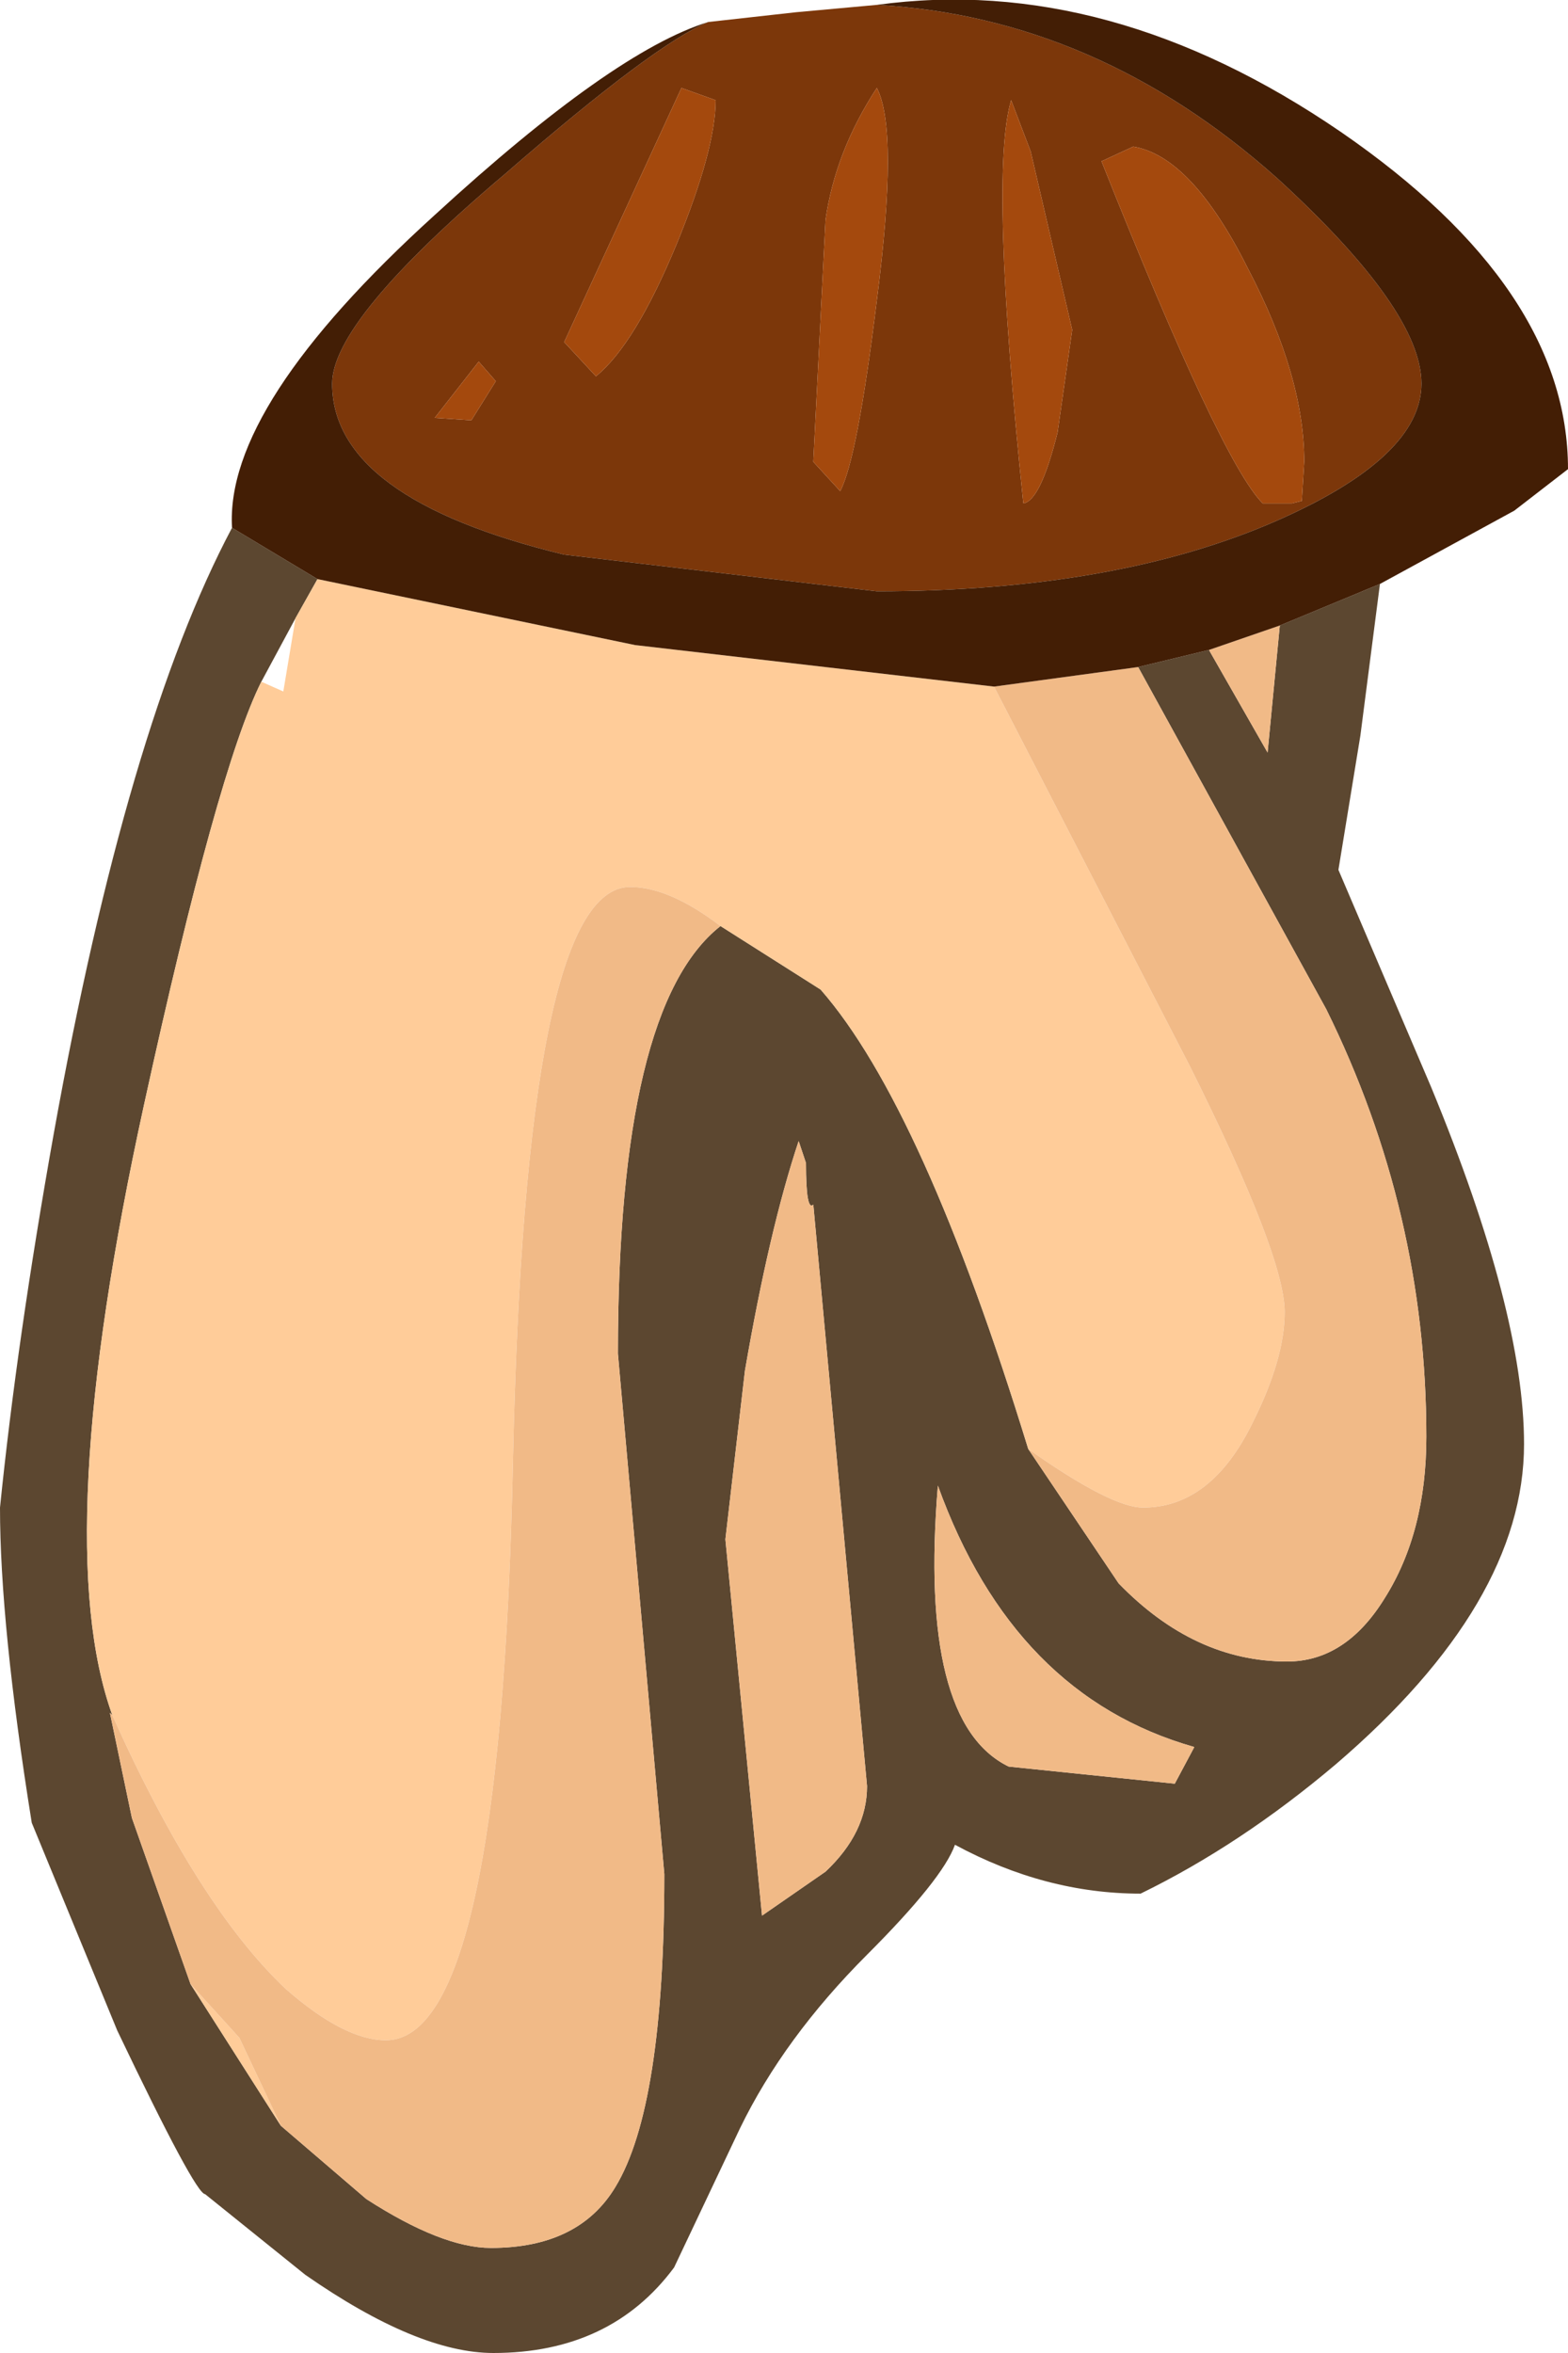 <?xml version="1.0" encoding="UTF-8" standalone="no"?>
<svg xmlns:ffdec="https://www.free-decompiler.com/flash" xmlns:xlink="http://www.w3.org/1999/xlink" ffdec:objectType="shape" height="48.15px" width="32.1px" xmlns="http://www.w3.org/2000/svg">
  <g transform="matrix(1.0, 0.0, 0.0, 1.0, 15.55, 6.3)">
    <path d="M12.7 5.65 L12.3 8.75 11.85 11.5 13.75 15.95 Q15.65 20.55 15.65 23.25 15.65 26.5 11.8 29.8 9.85 31.45 7.8 32.45 5.85 32.45 4.0 31.45 3.75 32.15 2.2 33.7 0.5 35.4 -0.4 37.25 L-1.75 40.1 Q-3.05 41.85 -5.45 41.85 -7.0 41.85 -9.3 40.25 L-11.35 38.6 Q-11.55 38.6 -13.15 35.25 L-14.9 31.0 Q-15.55 26.95 -15.55 24.55 -15.2 21.1 -14.45 16.9 -12.95 8.55 -10.8 4.5 L-9.05 5.55 -9.5 6.35 -10.2 7.65 Q-11.1 9.45 -12.6 16.3 -14.55 25.2 -13.25 28.8 L-13.3 28.75 -12.85 30.9 -11.65 34.3 -9.8 37.2 -8.05 38.7 Q-6.5 39.7 -5.5 39.7 -3.7 39.7 -2.95 38.45 -1.95 36.8 -1.95 32.05 L-2.9 21.4 Q-2.9 14.3 -0.8 12.65 L1.25 13.95 Q3.35 16.35 5.5 23.35 L7.35 26.1 Q8.9 27.7 10.8 27.7 12.0 27.7 12.8 26.4 13.65 25.05 13.65 23.1 13.65 18.5 11.6 14.35 L7.75 7.35 9.2 7.0 10.4 9.1 10.65 6.5 12.7 5.65 M0.8 17.05 Q0.2 18.85 -0.3 21.75 L-0.7 25.2 0.05 32.9 1.35 32.0 Q2.2 31.2 2.2 30.25 L1.1 18.35 Q0.95 18.5 0.95 17.5 L0.8 17.05 M8.9 29.45 Q5.2 28.4 3.65 24.1 3.25 28.95 5.1 29.85 L8.5 30.2 8.9 29.45" fill="#5c4730" fill-rule="evenodd" stroke="none"/>
    <path d="M5.5 23.35 Q3.35 16.35 1.25 13.95 L-0.8 12.65 Q-1.85 11.85 -2.65 11.85 -4.8 11.85 -5.05 23.65 -5.3 35.45 -7.65 35.45 -8.5 35.45 -9.7 34.4 -11.5 32.7 -13.25 28.8 -14.55 25.2 -12.6 16.3 -11.1 9.45 -10.2 7.65 L-9.75 7.85 -9.5 6.35 -9.05 5.55 -2.55 6.9 4.8 7.75 8.8 15.5 Q10.75 19.4 10.75 20.55 10.75 21.5 10.1 22.8 9.25 24.55 7.85 24.55 7.2 24.55 5.5 23.35 M-9.8 37.2 L-11.65 34.3 -10.65 35.4 -9.8 37.2" fill="#ffcc99" fill-rule="evenodd" stroke="none"/>
    <path d="M10.65 6.5 L10.4 9.1 9.2 7.0 10.65 6.5 M7.75 7.35 L11.6 14.35 Q13.65 18.5 13.65 23.1 13.65 25.05 12.8 26.4 12.0 27.7 10.8 27.7 8.9 27.7 7.35 26.1 L5.5 23.35 Q7.2 24.55 7.85 24.55 9.25 24.55 10.1 22.8 10.75 21.5 10.75 20.55 10.75 19.4 8.8 15.5 L4.8 7.75 7.75 7.35 M-0.8 12.65 Q-2.9 14.3 -2.9 21.4 L-1.95 32.05 Q-1.95 36.8 -2.95 38.45 -3.7 39.7 -5.5 39.7 -6.5 39.7 -8.05 38.7 L-9.8 37.2 -10.65 35.4 -11.65 34.3 -12.85 30.9 -13.3 28.75 -13.25 28.8 Q-11.5 32.7 -9.7 34.4 -8.5 35.45 -7.65 35.45 -5.3 35.45 -5.05 23.65 -4.8 11.85 -2.65 11.85 -1.85 11.85 -0.8 12.65 M0.8 17.05 L0.95 17.5 Q0.95 18.5 1.1 18.35 L2.2 30.25 Q2.2 31.2 1.35 32.0 L0.05 32.9 -0.7 25.2 -0.3 21.75 Q0.2 18.85 0.8 17.05 M8.9 29.45 L8.5 30.2 5.1 29.85 Q3.25 28.95 3.65 24.1 5.2 28.4 8.9 29.45" fill="#f1ba87" fill-rule="evenodd" stroke="none"/>
    <path d="M2.4 -4.5 Q1.55 -3.2 1.35 -1.8 L1.1 3.15 1.65 3.75 Q2.0 3.1 2.4 -0.15 2.85 -3.65 2.4 -4.5 M7.65 -3.3 L7.0 -3.0 Q9.45 3.15 10.3 4.0 L10.9 4.0 11.1 3.95 11.15 3.15 Q11.15 1.4 10.0 -0.8 8.85 -3.1 7.65 -3.3 M5.15 -4.25 Q4.7 -2.75 5.4 4.0 5.75 3.95 6.1 2.55 L6.4 0.45 5.55 -3.2 5.15 -4.25 M-1.05 -5.85 L0.75 -6.05 2.4 -6.2 Q6.9 -5.95 10.6 -2.65 13.55 0.05 13.55 1.55 13.55 3.05 10.6 4.35 7.3 5.8 2.4 5.8 L-4.0 5.05 Q-8.75 3.9 -8.75 1.55 -8.75 0.25 -5.2 -2.75 -2.15 -5.4 -1.05 -5.85 M-0.9 -4.25 L-1.6 -4.5 -4.0 0.7 -3.35 1.4 Q-2.55 0.75 -1.7 -1.3 -0.9 -3.25 -0.9 -4.25 M-5.4 1.5 L-5.75 1.1 -6.65 2.25 -5.9 2.3 -5.4 1.5" fill="#7c370a" fill-rule="evenodd" stroke="none"/>
    <path d="M5.15 -4.25 L5.55 -3.2 6.4 0.45 6.1 2.55 Q5.75 3.95 5.4 4.0 4.7 -2.75 5.15 -4.25 M7.65 -3.3 Q8.85 -3.1 10.0 -0.8 11.15 1.4 11.15 3.15 L11.1 3.95 10.9 4.0 10.3 4.0 Q9.45 3.15 7.0 -3.0 L7.65 -3.3 M2.4 -4.5 Q2.85 -3.65 2.4 -0.15 2.0 3.1 1.65 3.75 L1.1 3.15 1.35 -1.8 Q1.55 -3.2 2.4 -4.5 M-5.4 1.5 L-5.9 2.3 -6.65 2.25 -5.75 1.1 -5.4 1.5 M-0.9 -4.25 Q-0.9 -3.25 -1.7 -1.3 -2.55 0.75 -3.35 1.4 L-4.0 0.7 -1.6 -4.5 -0.9 -4.25" fill="#a4490d" fill-rule="evenodd" stroke="none"/>
    <path d="M2.4 -6.2 Q7.15 -6.85 11.9 -3.6 16.55 -0.4 16.55 3.3 L15.45 4.15 12.7 5.65 10.65 6.5 9.2 7.0 7.75 7.35 4.8 7.75 -2.55 6.9 -9.05 5.55 -10.8 4.5 Q-10.95 2.0 -6.65 -1.9 -3.0 -5.25 -1.05 -5.85 -2.15 -5.4 -5.2 -2.75 -8.75 0.25 -8.75 1.55 -8.75 3.9 -4.0 5.05 L2.4 5.8 Q7.3 5.8 10.6 4.35 13.55 3.05 13.55 1.55 13.55 0.05 10.6 -2.65 6.9 -5.95 2.4 -6.2" fill="#431e05" fill-rule="evenodd" stroke="none"/>
  </g>
</svg>

